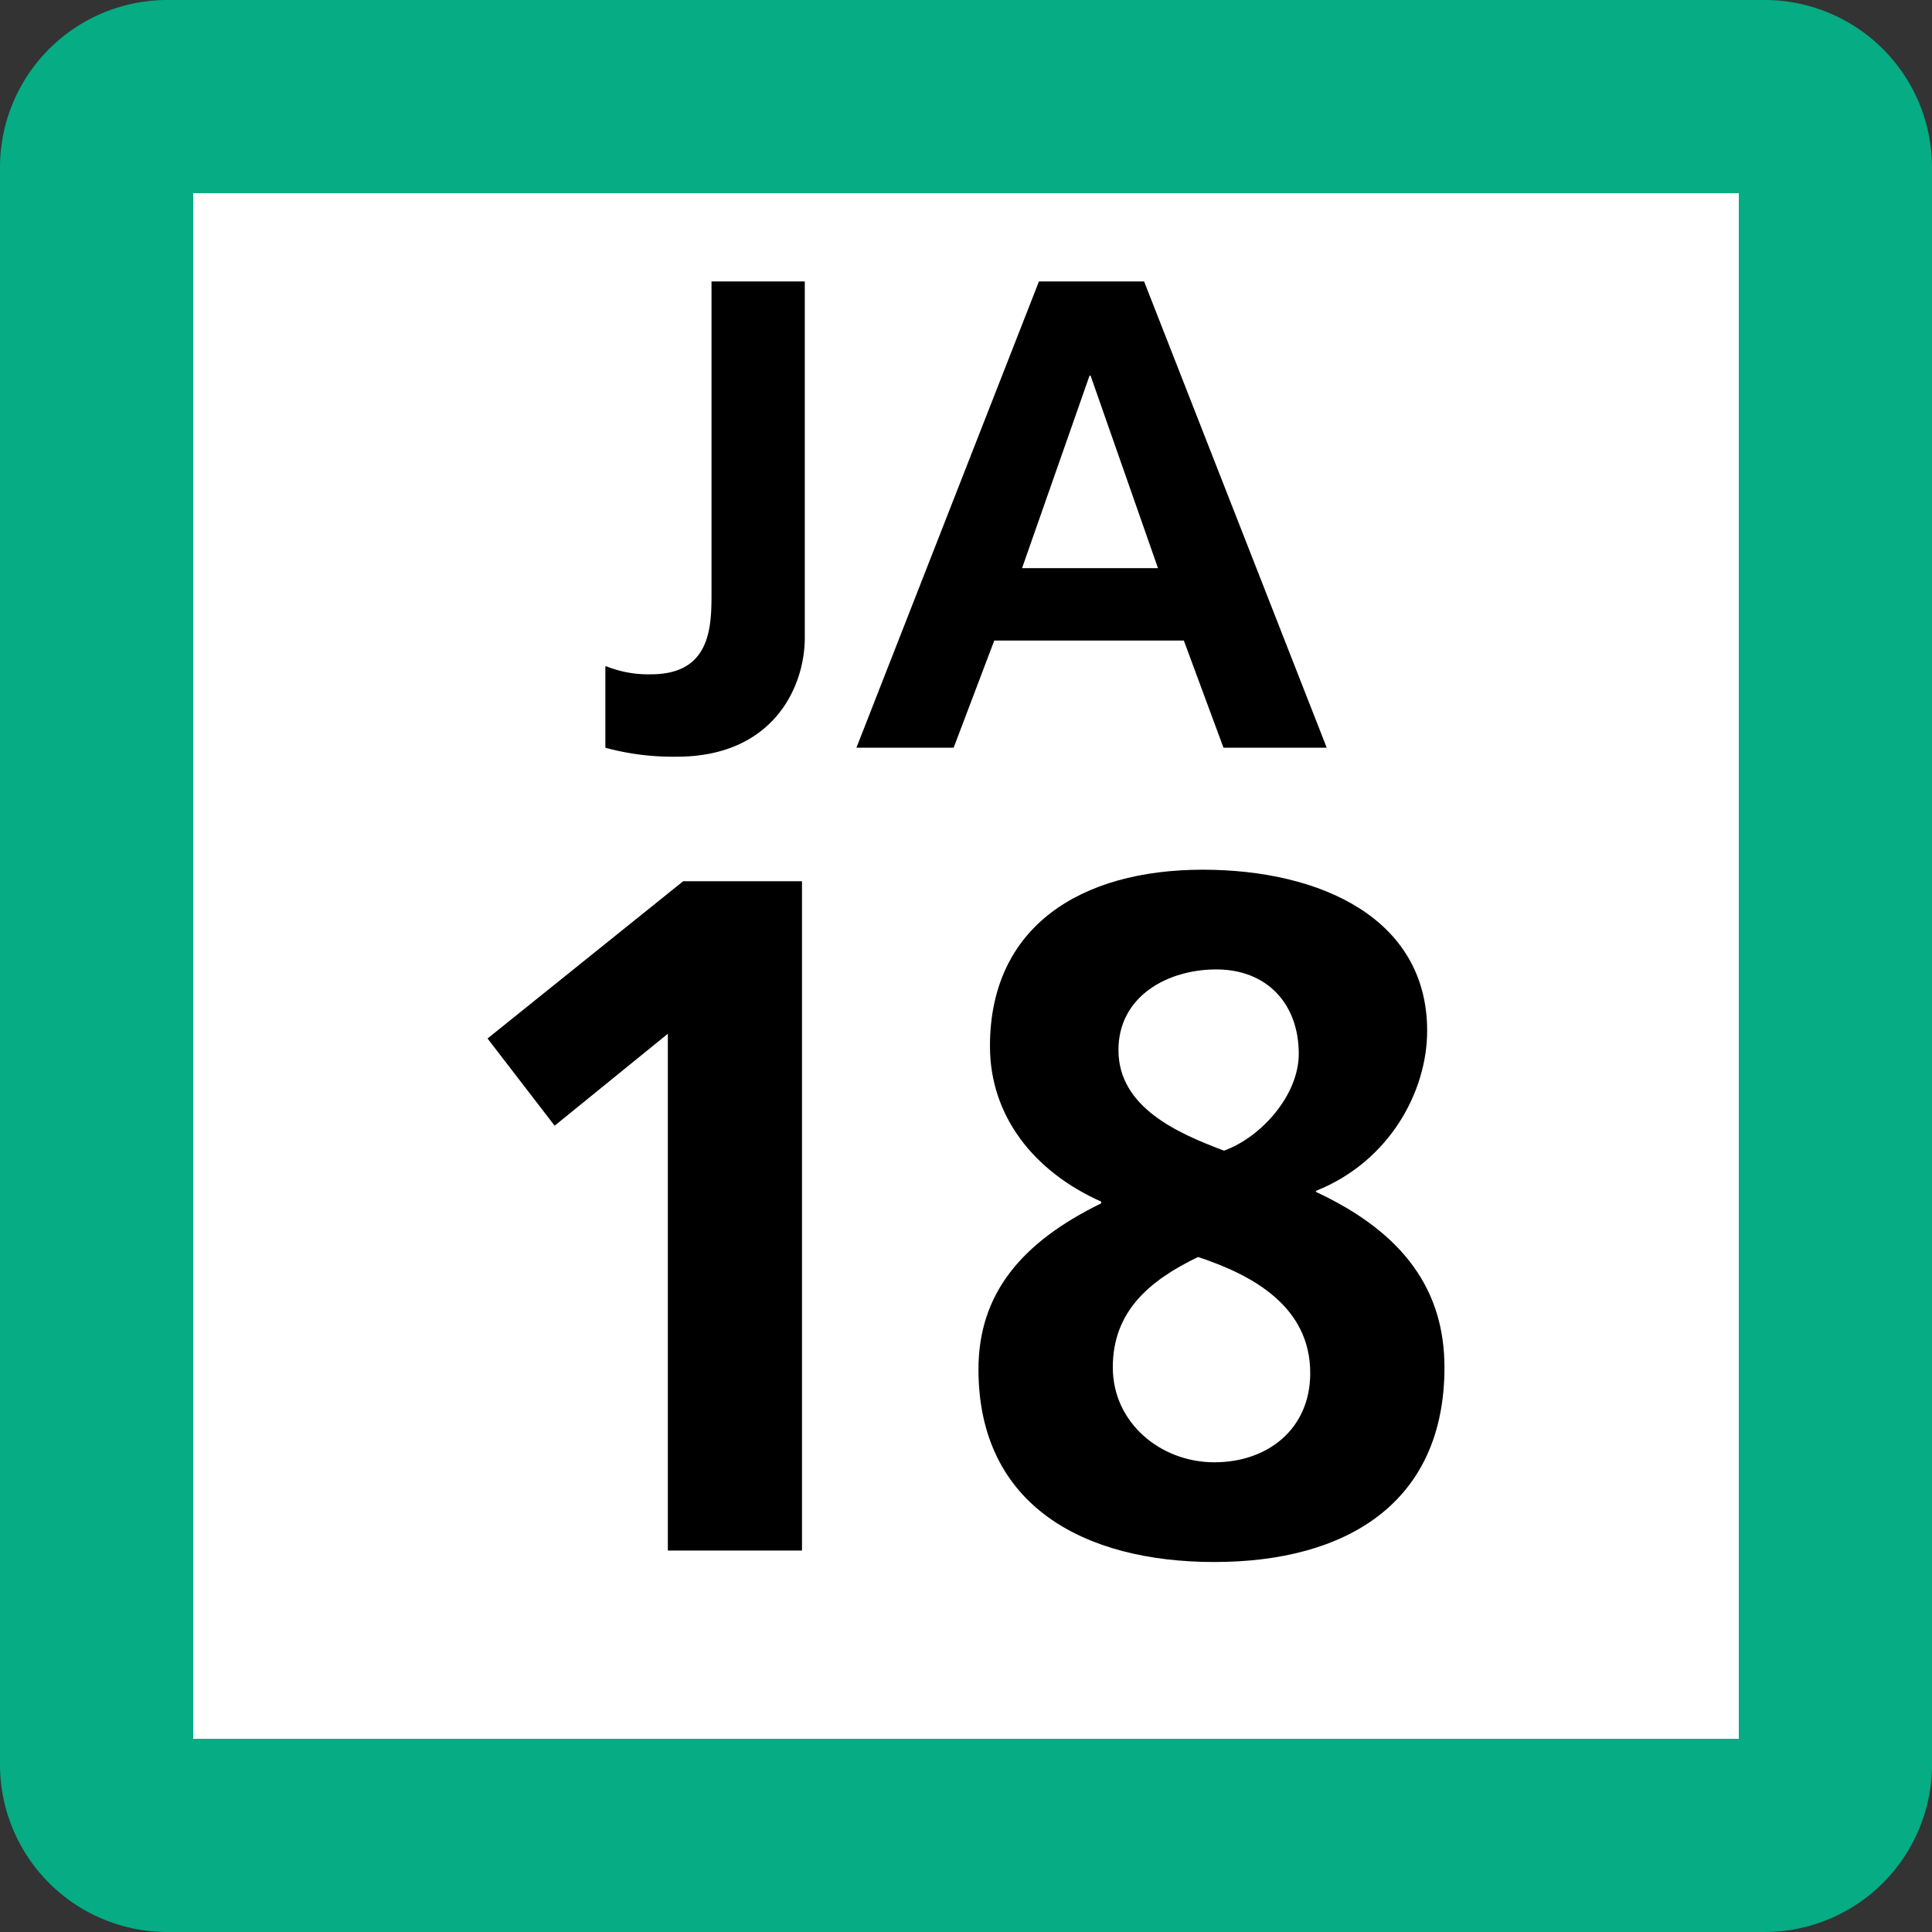 <svg xmlns="http://www.w3.org/2000/svg" xmlns:xlink="http://www.w3.org/1999/xlink" width="75" height="75"><rect width="100%" height="100%" fill="#333333" stroke="none"/><defs><clipPath id="b"><path d="M3 .625h9v18.75H3Zm0 0"/></clipPath><clipPath id="c"><path d="M13 .625h19v18.75H13Zm0 0"/></clipPath><clipPath id="a"><path d="M0 0h35v20H0z"/></clipPath><clipPath id="e"><path d="M2 1h14v26.637H2Zm0 0"/></clipPath><clipPath id="f"><path d="M21 .762h20v26.875H21Zm0 0"/></clipPath><clipPath id="d"><path d="M0 0h43v28H0z"/></clipPath><clipPath id="g"><path d="M0 0h75v75H0z"/></clipPath><g id="h" clip-path="url(#a)"><g clip-path="url(#b)"><path d="M3.54 15.867c.55.219 1.136.324 1.733.309 2.348 0 2.348-1.887 2.348-3.196V.926h3.621v13.828c0 1.926-1.234 4.621-4.969 4.621a10 10 0 0 1-2.773-.348v-3.16Zm0 0"/></g><g clip-path="url(#c)"><path d="M20.332.926h4.082l7.09 18.101h-4.008l-1.539-4.16h-7.36l-1.577 4.16h-3.774Zm2.004 3.656h-.04l-2.62 7.473h5.277Zm0 0"/></g></g><g id="i" clip-path="url(#d)"><g clip-path="url(#e)"><path d="M10.52 1.21h4.613v25.981H9.926V7.13l-4.395 3.57-2.605-3.386z"/></g><g clip-path="url(#f)"><path d="M35.086 13.2v.07c3.426 1.597 4.988 3.832 4.988 6.812 0 5.25-3.793 7.555-8.933 7.555-5.063 0-9.157-2.192-9.157-7.48 0-2.907 1.637-4.915 4.762-6.442v-.07c-2.601-1.157-4.316-3.313-4.316-6.032 0-4.656 3.535-6.851 8.261-6.851 4.582 0 8.711 1.898 8.711 6.254 0 2.343-1.449 5.066-4.316 6.214zm-7.887 6.882c0 2.156 1.86 3.684 3.942 3.684s3.722-1.301 3.722-3.461c0-2.567-2.195-3.797-4.355-4.508-1.86.898-3.309 2.09-3.309 4.285M34.418 7.91c0-1.937-1.23-3.277-3.2-3.277-1.898 0-3.8 1.043-3.8 3.129 0 2.23 2.309 3.234 4.098 3.906 1.449-.52 2.902-2.16 2.902-3.758m0 0"/></g></g><g id="j" clip-path="url(#g)"><path fill="#05AC84" d="M0 68.5v-62A6.5 6.5 0 0 1 6.5 0h62A6.5 6.5 0 0 1 75 6.5v62a6.5 6.5 0 0 1-6.5 6.5h-62A6.5 6.5 0 0 1 0 68.5m0 0"/><path fill="#FFF" d="M7.5 67.5v-60h60v60Zm0 0"/><use xlink:href="#h" transform="translate(20 10)"/><use xlink:href="#i" transform="translate(16 33)"/></g></defs><use xlink:href="#j"/></svg>